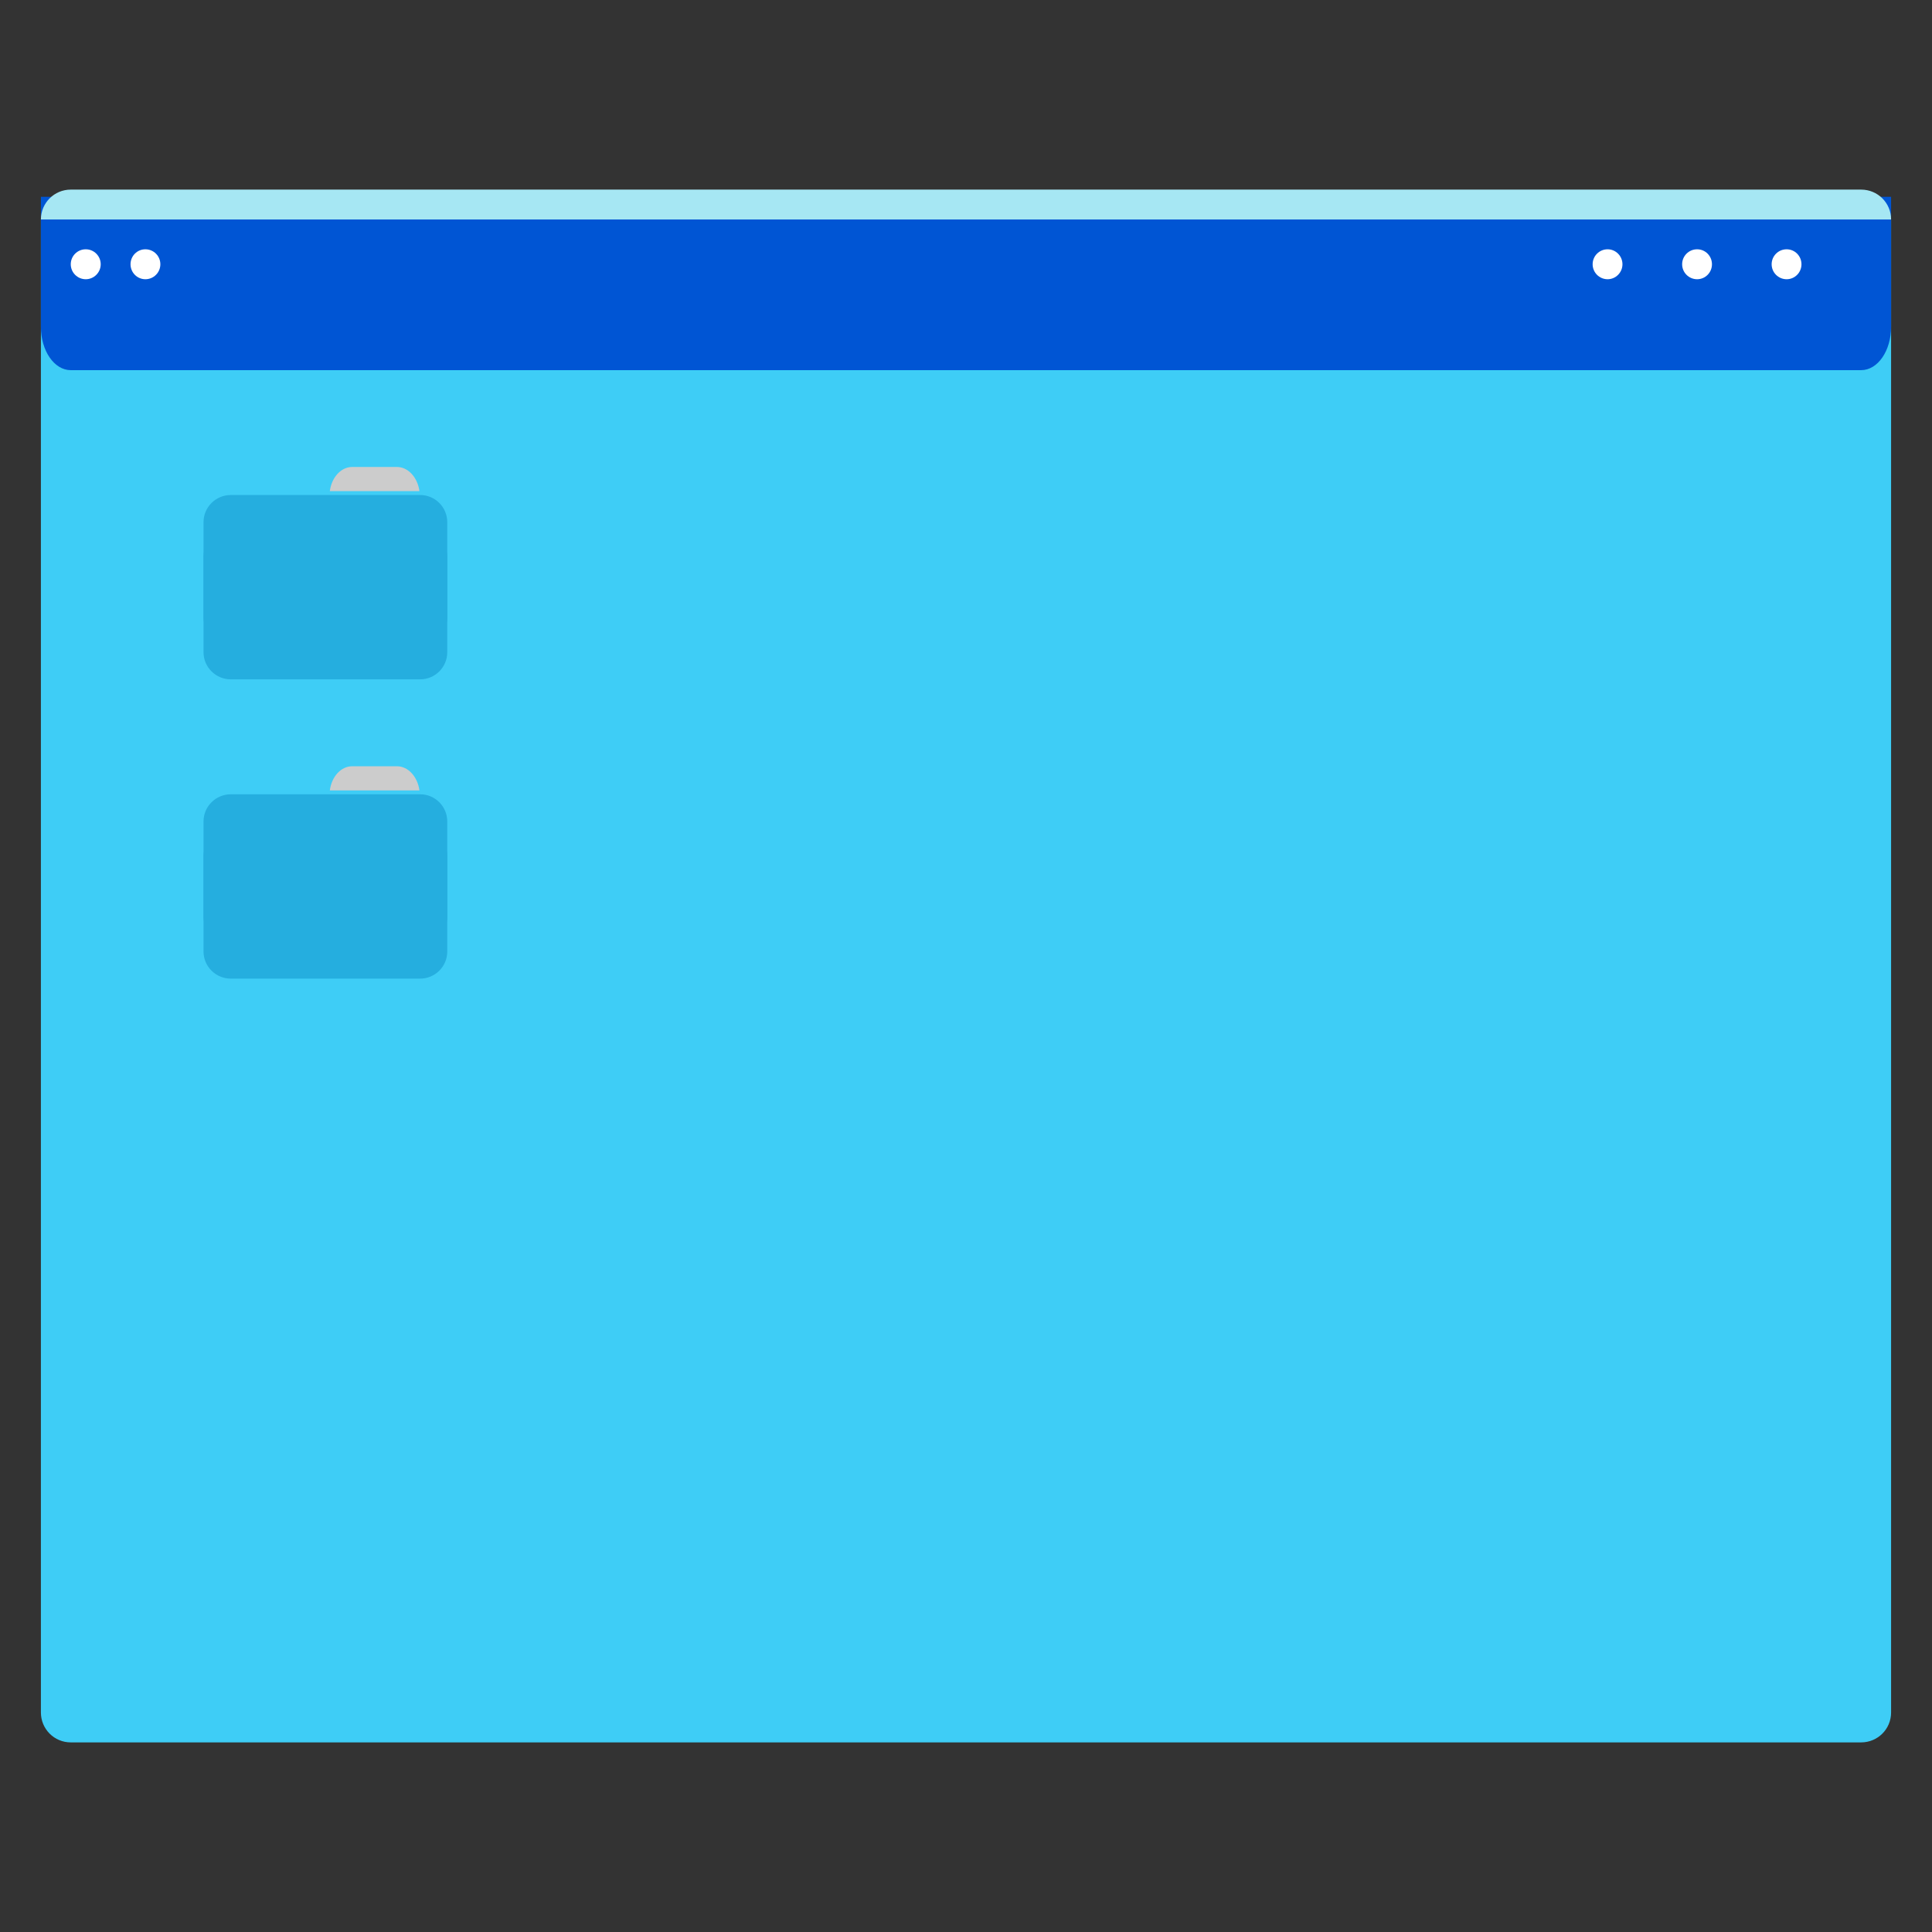 
<svg xmlns="http://www.w3.org/2000/svg" xmlns:xlink="http://www.w3.org/1999/xlink" width="64px" height="64px" viewBox="0 0 64 64" version="1.1">
<rect x="0" y="0" width="64" height="64" fill="#333333" stroke="none"/>
<g id="surface1">
<path style=" stroke:none;fill-rule:nonzero;fill:rgb(24.314%,80.392%,96.471%);fill-opacity:1;" d="M 2.344 6.316 C 1.797 6.316 1.355 6.758 1.355 7.305 L 1.355 56.727 C 1.355 57.277 1.797 57.719 2.344 57.719 L 61.652 57.719 C 62.203 57.719 62.645 57.277 62.645 56.727 L 62.645 7.305 C 62.645 6.758 62.203 6.316 61.652 6.316 Z M 2.344 6.316 "/>
<path style=" stroke:none;fill-rule:nonzero;fill:rgb(0%,33.333%,83.137%);fill-opacity:1;" d="M 1.355 6.52 L 1.355 10.824 C 1.355 11.621 1.797 12.262 2.344 12.262 L 61.652 12.262 C 62.203 12.262 62.645 11.621 62.645 10.824 L 62.645 6.52 Z M 1.355 6.52 "/>
<path style=" stroke:none;fill-rule:nonzero;fill:rgb(100%,100%,100%);fill-opacity:1;" d="M 59.676 8.754 C 59.676 8.48 59.457 8.258 59.184 8.258 C 58.91 8.258 58.688 8.48 58.688 8.754 C 58.688 9.027 58.91 9.25 59.184 9.25 C 59.457 9.25 59.676 9.027 59.676 8.754 Z M 59.676 8.754 "/>
<path style=" stroke:none;fill-rule:nonzero;fill:rgb(100%,100%,100%);fill-opacity:1;" d="M 56.711 8.754 C 56.711 8.48 56.492 8.258 56.219 8.258 C 55.945 8.258 55.723 8.48 55.723 8.754 C 55.723 9.027 55.945 9.25 56.219 9.25 C 56.492 9.25 56.711 9.027 56.711 8.754 Z M 56.711 8.754 "/>
<path style=" stroke:none;fill-rule:nonzero;fill:rgb(100%,100%,100%);fill-opacity:1;" d="M 53.746 8.754 C 53.746 8.48 53.523 8.258 53.254 8.258 C 52.98 8.258 52.758 8.48 52.758 8.754 C 52.758 9.027 52.98 9.25 53.254 9.25 C 53.523 9.25 53.746 9.027 53.746 8.754 Z M 53.746 8.754 "/>
<path style=" stroke:none;fill-rule:nonzero;fill:rgb(65.098%,90.588%,95.294%);fill-opacity:1;" d="M 1.355 7.27 C 1.355 6.723 1.797 6.281 2.344 6.281 L 61.652 6.281 C 62.203 6.281 62.645 6.723 62.645 7.27 Z M 1.355 7.27 "/>
<path style=" stroke:none;fill-rule:nonzero;fill:rgb(100%,100%,100%);fill-opacity:1;" d="M 3.336 8.754 C 3.336 8.48 3.113 8.258 2.84 8.258 C 2.566 8.258 2.344 8.48 2.344 8.754 C 2.344 9.027 2.566 9.25 2.84 9.25 C 3.113 9.25 3.336 9.027 3.336 8.754 Z M 3.336 8.754 "/>
<path style=" stroke:none;fill-rule:nonzero;fill:rgb(100%,100%,100%);fill-opacity:1;" d="M 5.312 8.754 C 5.312 8.48 5.09 8.258 4.816 8.258 C 4.543 8.258 4.324 8.48 4.324 8.754 C 4.324 9.027 4.543 9.25 4.816 9.25 C 5.09 9.25 5.312 9.027 5.312 8.754 Z M 5.312 8.754 "/>
<path style=" stroke:none;fill-rule:nonzero;fill:rgb(80%,80%,80%);fill-opacity:1;" d="M 11.668 15.469 C 11.293 15.469 10.984 15.816 10.926 16.27 L 13.895 16.27 C 13.832 15.816 13.523 15.469 13.148 15.469 Z M 11.668 15.469 "/>
<path style=" stroke:none;fill-rule:nonzero;fill:rgb(14.51%,68.235%,87.451%);fill-opacity:1;" d="M 7.645 16.398 L 13.918 16.398 C 14.414 16.398 14.816 16.801 14.816 17.297 L 14.816 20.449 C 14.816 20.945 14.414 21.348 13.918 21.348 L 7.645 21.348 C 7.148 21.348 6.742 20.945 6.742 20.449 L 6.742 17.297 C 6.742 16.801 7.148 16.398 7.645 16.398 Z M 7.645 16.398 "/>
<path style=" stroke:none;fill-rule:nonzero;fill:rgb(14.51%,68.235%,87.451%);fill-opacity:1;" d="M 7.645 17.555 L 13.918 17.555 C 14.414 17.555 14.816 17.953 14.816 18.449 L 14.816 21.605 C 14.816 22.102 14.414 22.504 13.918 22.504 L 7.645 22.504 C 7.148 22.504 6.742 22.102 6.742 21.605 L 6.742 18.449 C 6.742 17.953 7.148 17.555 7.645 17.555 Z M 7.645 17.555 "/>
<path style=" stroke:none;fill-rule:nonzero;fill:rgb(80%,80%,80%);fill-opacity:1;" d="M 11.668 25.383 C 11.293 25.383 10.984 25.73 10.926 26.184 L 13.895 26.184 C 13.832 25.73 13.523 25.383 13.148 25.383 Z M 11.668 25.383 "/>
<path style=" stroke:none;fill-rule:nonzero;fill:rgb(14.51%,68.235%,87.451%);fill-opacity:1;" d="M 7.645 26.312 L 13.918 26.312 C 14.414 26.312 14.816 26.715 14.816 27.211 L 14.816 30.363 C 14.816 30.859 14.414 31.262 13.918 31.262 L 7.645 31.262 C 7.148 31.262 6.742 30.859 6.742 30.363 L 6.742 27.211 C 6.742 26.715 7.148 26.312 7.645 26.312 Z M 7.645 26.312 "/>
<path style=" stroke:none;fill-rule:nonzero;fill:rgb(14.51%,68.235%,87.451%);fill-opacity:1;" d="M 7.645 27.465 L 13.918 27.465 C 14.414 27.465 14.816 27.867 14.816 28.367 L 14.816 31.52 C 14.816 32.016 14.414 32.418 13.918 32.418 L 7.645 32.418 C 7.148 32.418 6.742 32.016 6.742 31.52 L 6.742 28.367 C 6.742 27.867 7.148 27.465 7.645 27.465 Z M 7.645 27.465 "/>
</g>
</svg>
